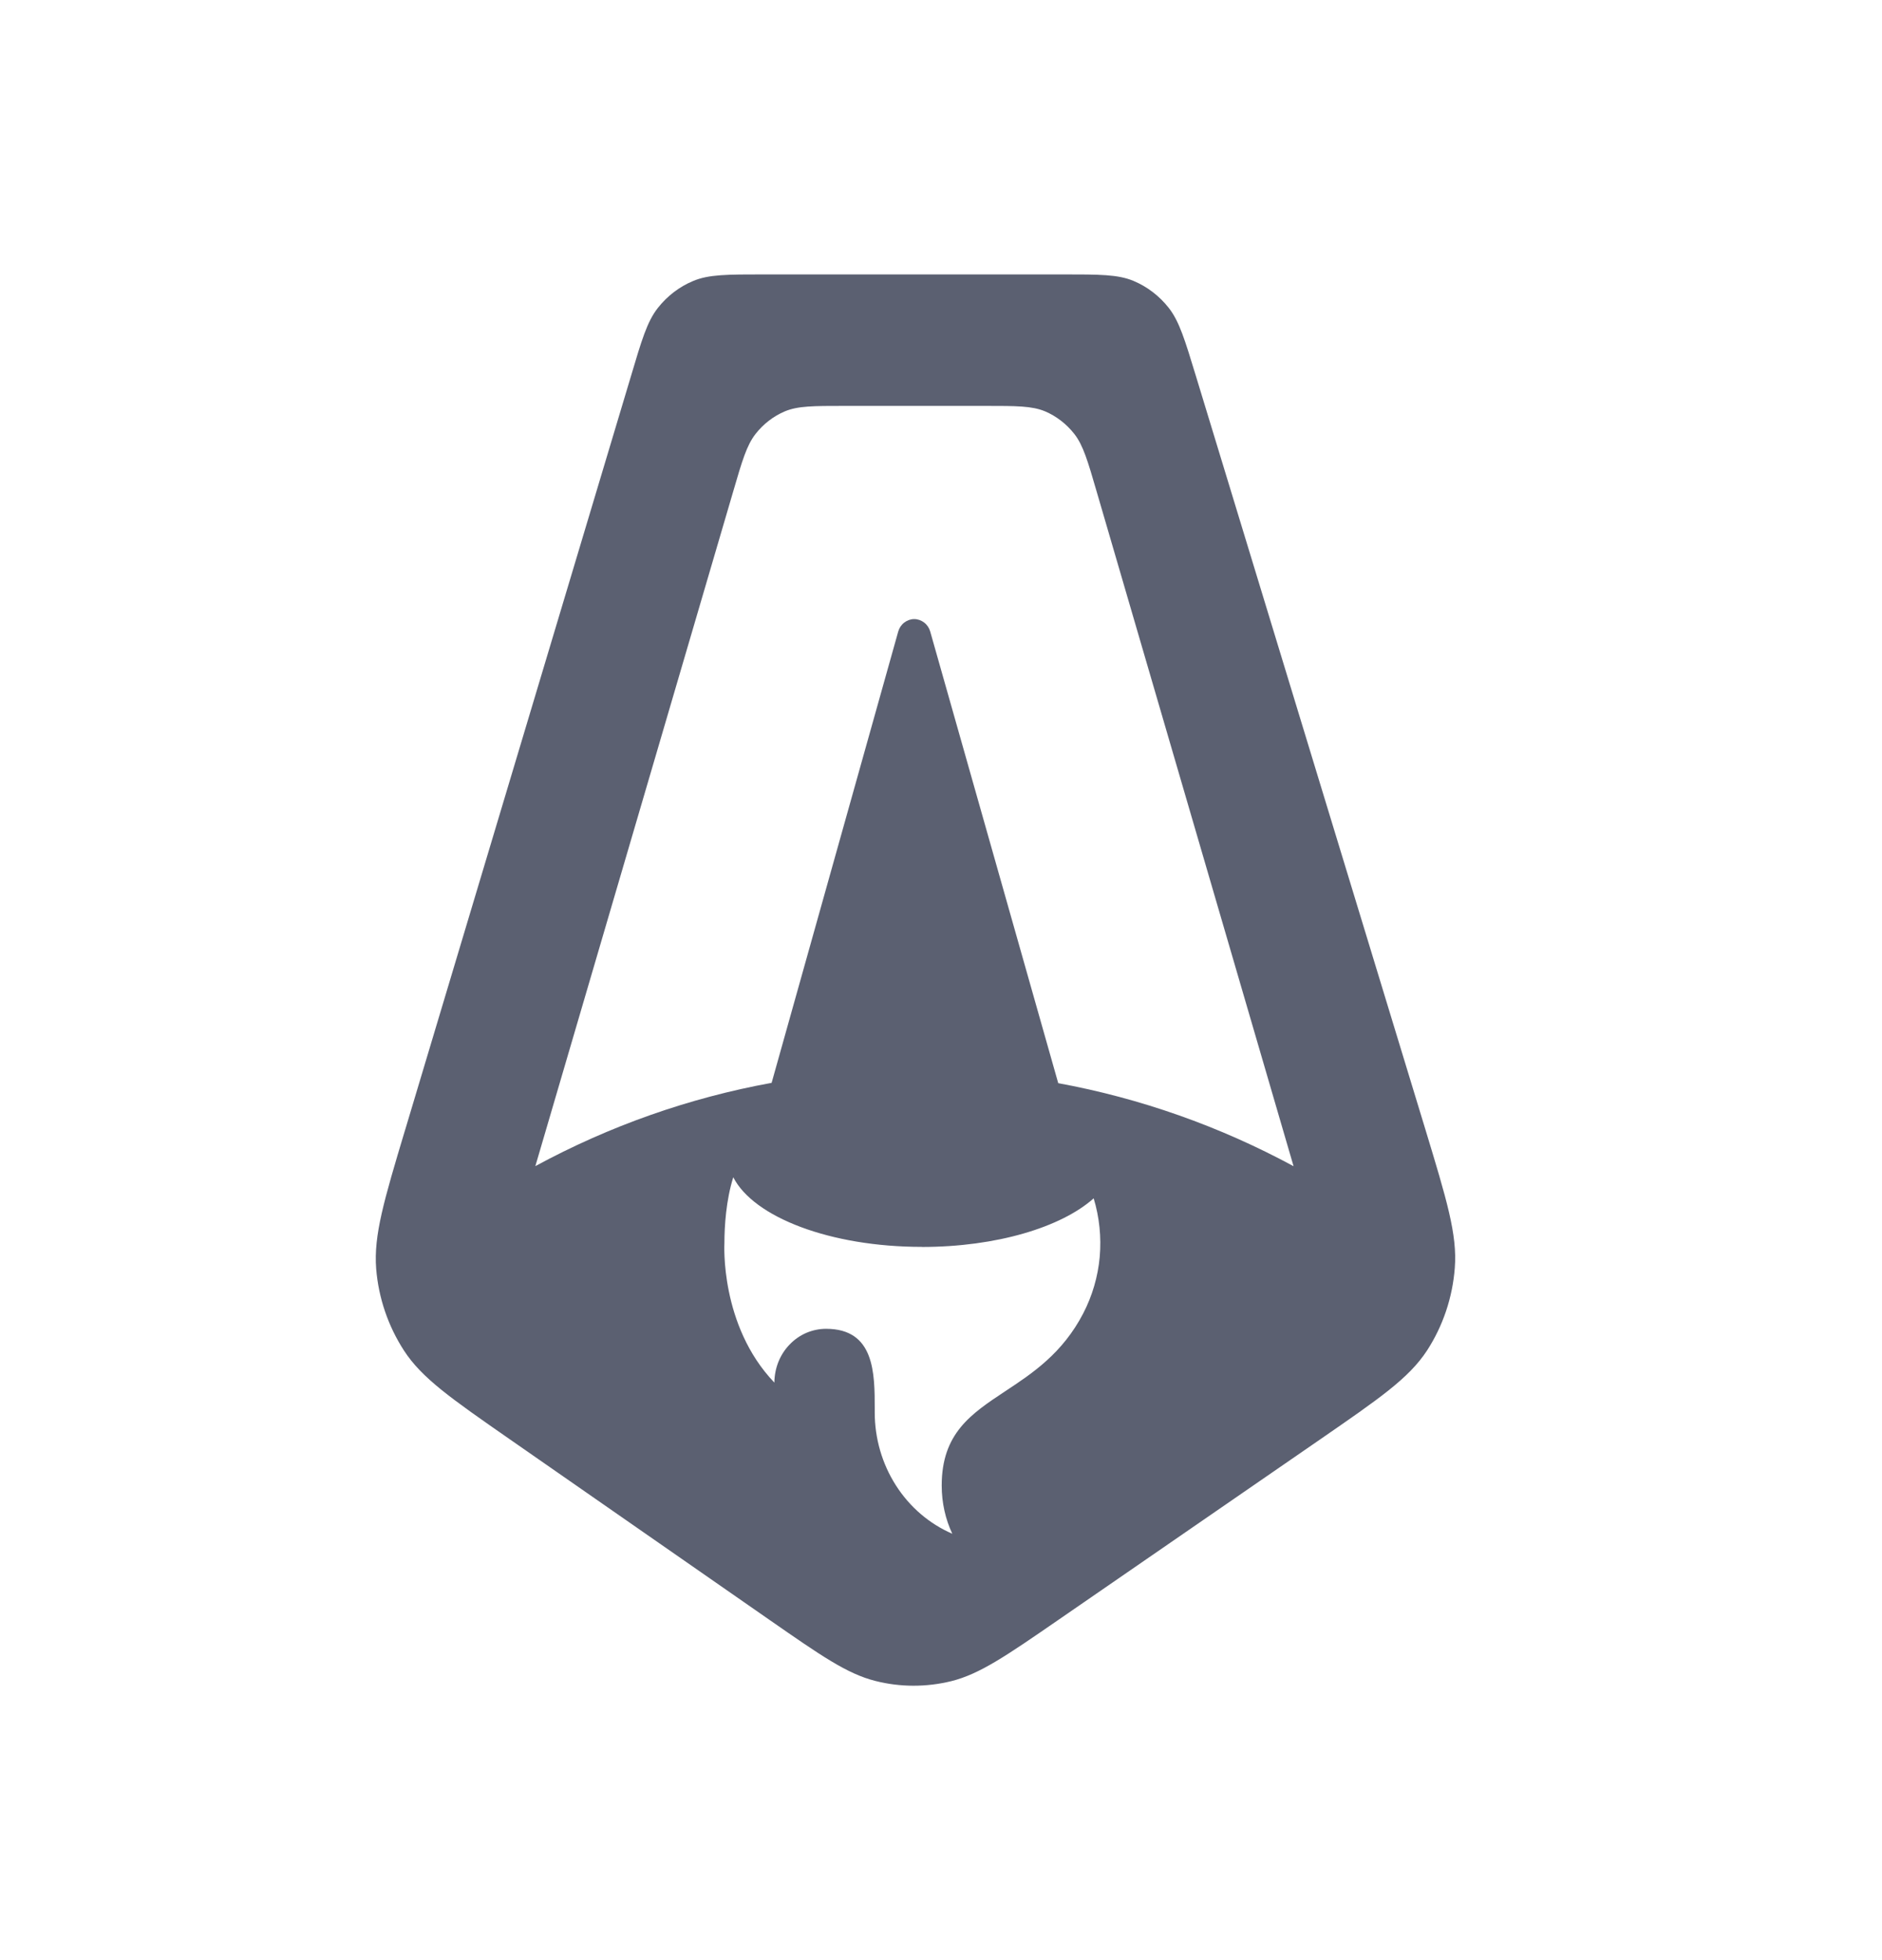 <svg width="24" height="25" viewBox="0 0 24 25" fill="none" xmlns="http://www.w3.org/2000/svg">
<path fill-rule="evenodd" clip-rule="evenodd" d="M5.165 14.415C4.897 15.309 4.764 15.756 4.797 16.181C4.827 16.555 4.95 16.914 5.152 17.226C5.38 17.577 5.753 17.837 6.501 18.357L9.802 20.653C10.468 21.116 10.801 21.348 11.162 21.439C11.48 21.52 11.812 21.52 12.131 21.442C12.492 21.352 12.828 21.122 13.496 20.661L16.833 18.36C17.587 17.839 17.966 17.58 18.198 17.225C18.401 16.912 18.523 16.55 18.552 16.173C18.586 15.745 18.447 15.296 18.174 14.395L15.251 4.797C15.109 4.331 15.039 4.098 14.903 3.925C14.783 3.773 14.628 3.655 14.453 3.582C14.255 3.5 14.022 3.5 13.553 3.5H9.744C9.274 3.5 9.037 3.5 8.839 3.584C8.663 3.657 8.508 3.776 8.388 3.929C8.252 4.103 8.183 4.337 8.044 4.805L5.165 14.416V14.415ZM13.702 5.537C13.814 5.682 13.872 5.881 13.986 6.273L16.496 14.874C15.553 14.364 14.541 14.007 13.495 13.815L11.862 8.053C11.849 8.008 11.822 7.968 11.785 7.94C11.748 7.912 11.704 7.896 11.658 7.896C11.613 7.896 11.569 7.912 11.532 7.94C11.495 7.968 11.468 8.008 11.455 8.053L9.84 13.811C8.79 14.002 7.773 14.36 6.827 14.873L9.349 6.272C9.464 5.878 9.521 5.682 9.634 5.536C9.734 5.408 9.863 5.308 10.01 5.246C10.176 5.177 10.373 5.177 10.767 5.177H12.568C12.962 5.177 13.159 5.177 13.326 5.246C13.472 5.308 13.601 5.408 13.702 5.537V5.537ZM11.756 15.904C12.707 15.904 13.533 15.653 13.947 15.284C14.02 15.525 14.046 15.779 14.024 16.032C14.001 16.284 13.929 16.528 13.814 16.751C13.549 17.262 13.165 17.516 12.818 17.745C12.383 18.033 12.009 18.281 12.009 18.947C12.009 19.167 12.057 19.377 12.144 19.562C11.851 19.435 11.601 19.221 11.425 18.945C11.249 18.67 11.155 18.346 11.155 18.015V17.974C11.155 17.515 11.155 16.948 10.534 16.948C10.448 16.948 10.362 16.966 10.282 17C10.202 17.035 10.13 17.085 10.069 17.149C10.008 17.212 9.959 17.288 9.926 17.371C9.893 17.454 9.876 17.544 9.875 17.634C9.177 16.904 9.238 15.855 9.238 15.855C9.238 15.64 9.259 15.307 9.351 15.015C9.611 15.525 10.589 15.903 11.756 15.903V15.904Z" fill="#5B6071"/>
</svg>
